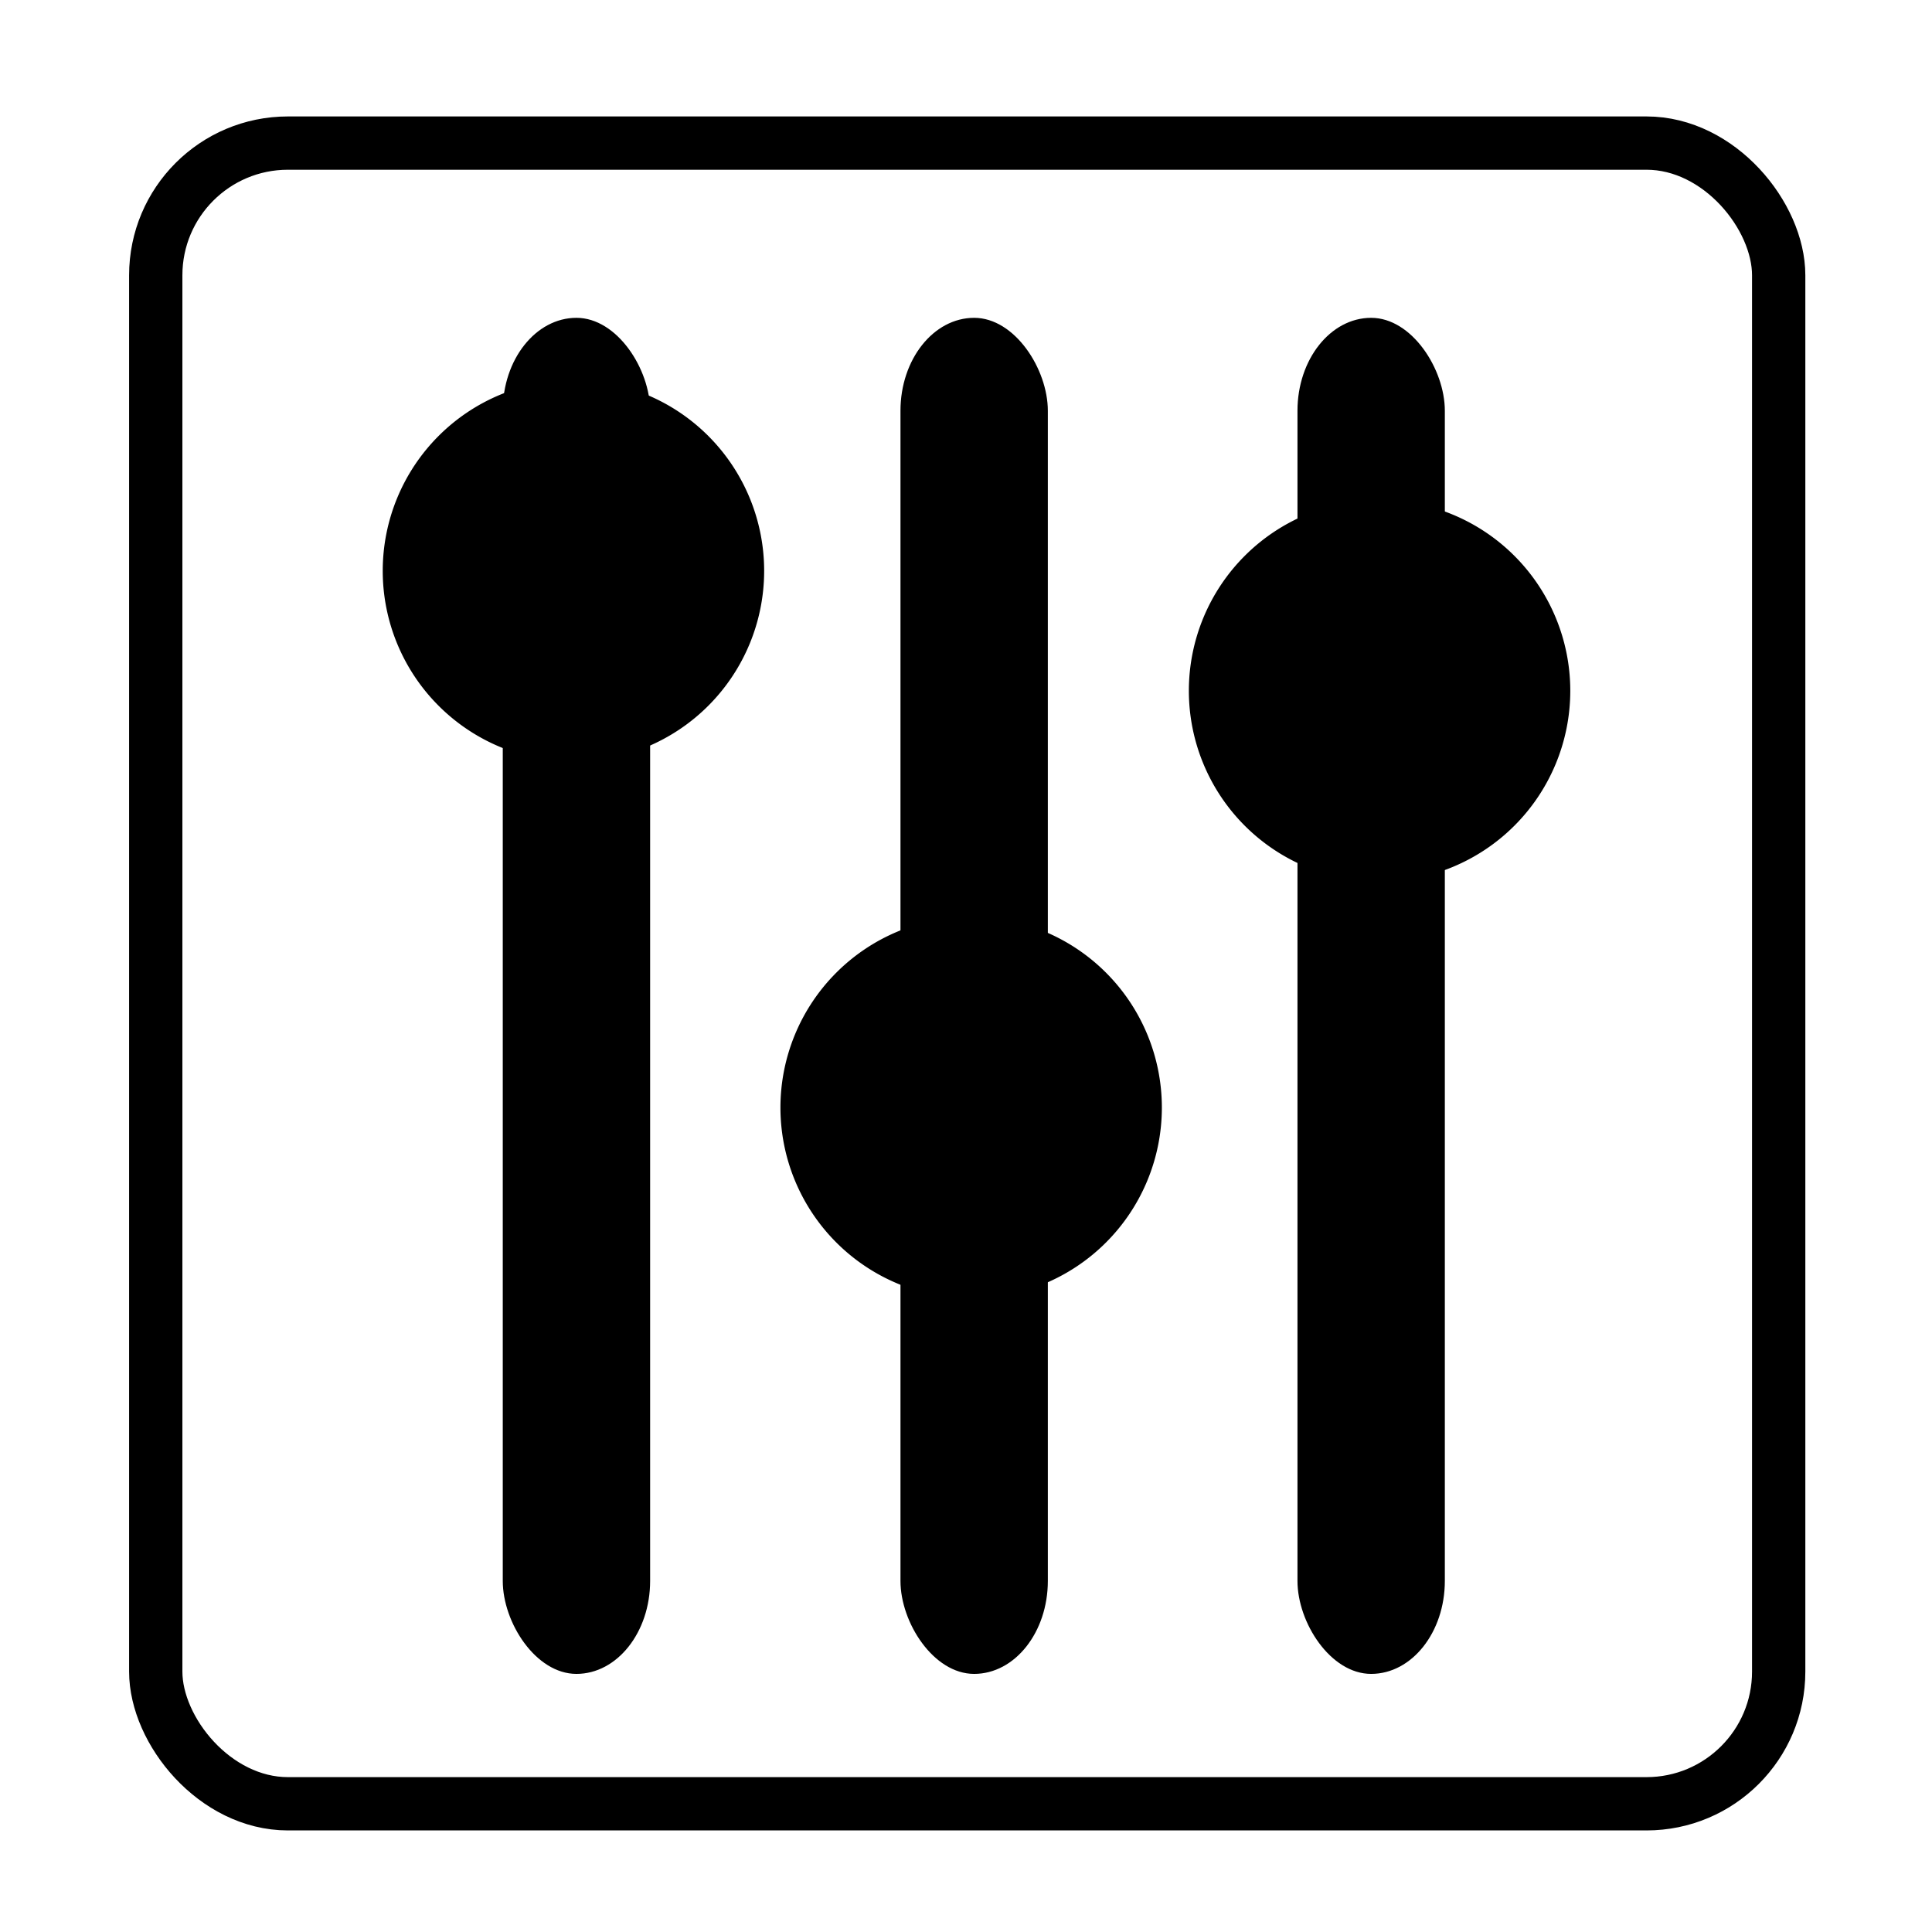 <?xml version="1.0" encoding="UTF-8" standalone="no"?>
<!-- Created with Inkscape (http://www.inkscape.org/) -->

<svg
   xmlns:dc="http://purl.org/dc/elements/1.1/"
   xmlns:cc="http://creativecommons.org/ns#"
   xmlns:rdf="http://www.w3.org/1999/02/22-rdf-syntax-ns#"
   xmlns:svg="http://www.w3.org/2000/svg"
   xmlns="http://www.w3.org/2000/svg"
   xmlns:sodipodi="http://sodipodi.sourceforge.net/DTD/sodipodi-0.dtd"
   xmlns:inkscape="http://www.inkscape.org/namespaces/inkscape"
   id="svg2"
   version="1.1"
   inkscape:version="0.48.5 r10040"
   width="580"
   height="580"
   sodipodi:docname="winetricks.svg">
  <defs
     id="defs6" />
  <sodipodi:namedview
     pagecolor="#ffffff"
     bordercolor="#666666"
     borderopacity="1"
     objecttolerance="10"
     gridtolerance="10"
     guidetolerance="10"
     inkscape:pageopacity="0"
     inkscape:pageshadow="2"
     inkscape:window-width="1920"
     inkscape:window-height="1007"
     id="namedview4"
     showgrid="false"
     inkscape:zoom="0.5754386"
     inkscape:cx="96.722068"
     inkscape:cy="265.38956"
     inkscape:window-x="0"
     inkscape:window-y="31"
     inkscape:window-maximized="1"
     inkscape:current-layer="svg2"
     showguides="true"
     inkscape:guide-bbox="true">
    <sodipodi:guide
       orientation="0,1"
       position="299.831,533.305"
       id="guide3770" />
  </sodipodi:namedview>
  <rect
     style="fill:none;fill-opacity:1;fill-rule:evenodd;stroke:#000000;stroke-width:16;stroke-linecap:butt;stroke-linejoin:miter;stroke-miterlimit:4;stroke-opacity:1;stroke-dasharray:none"
     id="rect2997"
     width="487.218"
     height="498.549"
     x="46.756"
     y="42.957"
     ry="39.679" />
  <rect
     style="fill:#000000;fill-opacity:1;fill-rule:evenodd;stroke:none;stroke-opacity:1;stroke-width:5;stroke-miterlimit:4;stroke-dasharray:none"
     id="rect2982-6"
     width="44.239"
     height="407.1"
     x="389.511"
     y="95.414"
     ry="27.905"
     inkscape:transform-center-x="130.03061"
     inkscape:transform-center-y="-116.01283" />
  <path
     sodipodi:type="arc"
     style="fill:#000000;fill-opacity:1;fill-rule:nonzero;stroke:none"
     id="path3776-1"
     sodipodi:cx="312.73306"
     sodipodi:cy="356.35593"
     sodipodi:rx="55.911018"
     sodipodi:ry="58.983051"
     d="m 368.644,356.356 a 55.911,58.983 0 1 1 -111.822,0 55.911,58.983 0 1 1 111.822,0 z"
     transform="matrix(1.024,0,0,0.971,93.918,-138.647)" />
  <rect
     style="fill:#000000;fill-opacity:1;fill-rule:evenodd;stroke:none;stroke-opacity:1;stroke-width:5;stroke-miterlimit:4;stroke-dasharray:none"
     id="rect2982-6-3"
     width="44.239"
     height="407.1"
     x="270.329"
     y="95.414"
     ry="27.905"
     inkscape:transform-center-x="130.0306"
     inkscape:transform-center-y="-116.01283" />
  <path
     sodipodi:type="arc"
     style="fill:#000000;fill-opacity:1;fill-rule:nonzero;stroke:none"
     id="path3776-1-8"
     sodipodi:cx="312.73306"
     sodipodi:cy="356.35593"
     sodipodi:rx="55.911018"
     sodipodi:ry="58.983051"
     d="m 368.644,356.356 a 55.911,58.983 0 1 1 -111.822,0 55.911,58.983 0 1 1 111.822,0 z"
     transform="matrix(1.024,0,0,0.971,-28.693,-13.519)" />
  <rect
     style="fill:#000000;fill-opacity:1;fill-rule:evenodd;stroke:none;stroke-opacity:1;stroke-width:5;stroke-miterlimit:4;stroke-dasharray:none"
     id="rect2982-6-6"
     width="44.239"
     height="407.1"
     x="150.934"
     y="95.414"
     ry="27.905"
     inkscape:transform-center-x="130.03059"
     inkscape:transform-center-y="-116.01283" />
  <path
     sodipodi:type="arc"
     style="fill:#000000;fill-opacity:1;fill-rule:nonzero;stroke:none"
     id="path3776-1-9"
     sodipodi:cx="312.73306"
     sodipodi:cy="356.35593"
     sodipodi:rx="55.911018"
     sodipodi:ry="58.983051"
     d="m 368.644,356.356 a 55.911,58.983 0 1 1 -111.822,0 55.911,58.983 0 1 1 111.822,0 z"
     transform="matrix(1.024,0,0,0.971,-148.087,-174.649)" />
</svg>
